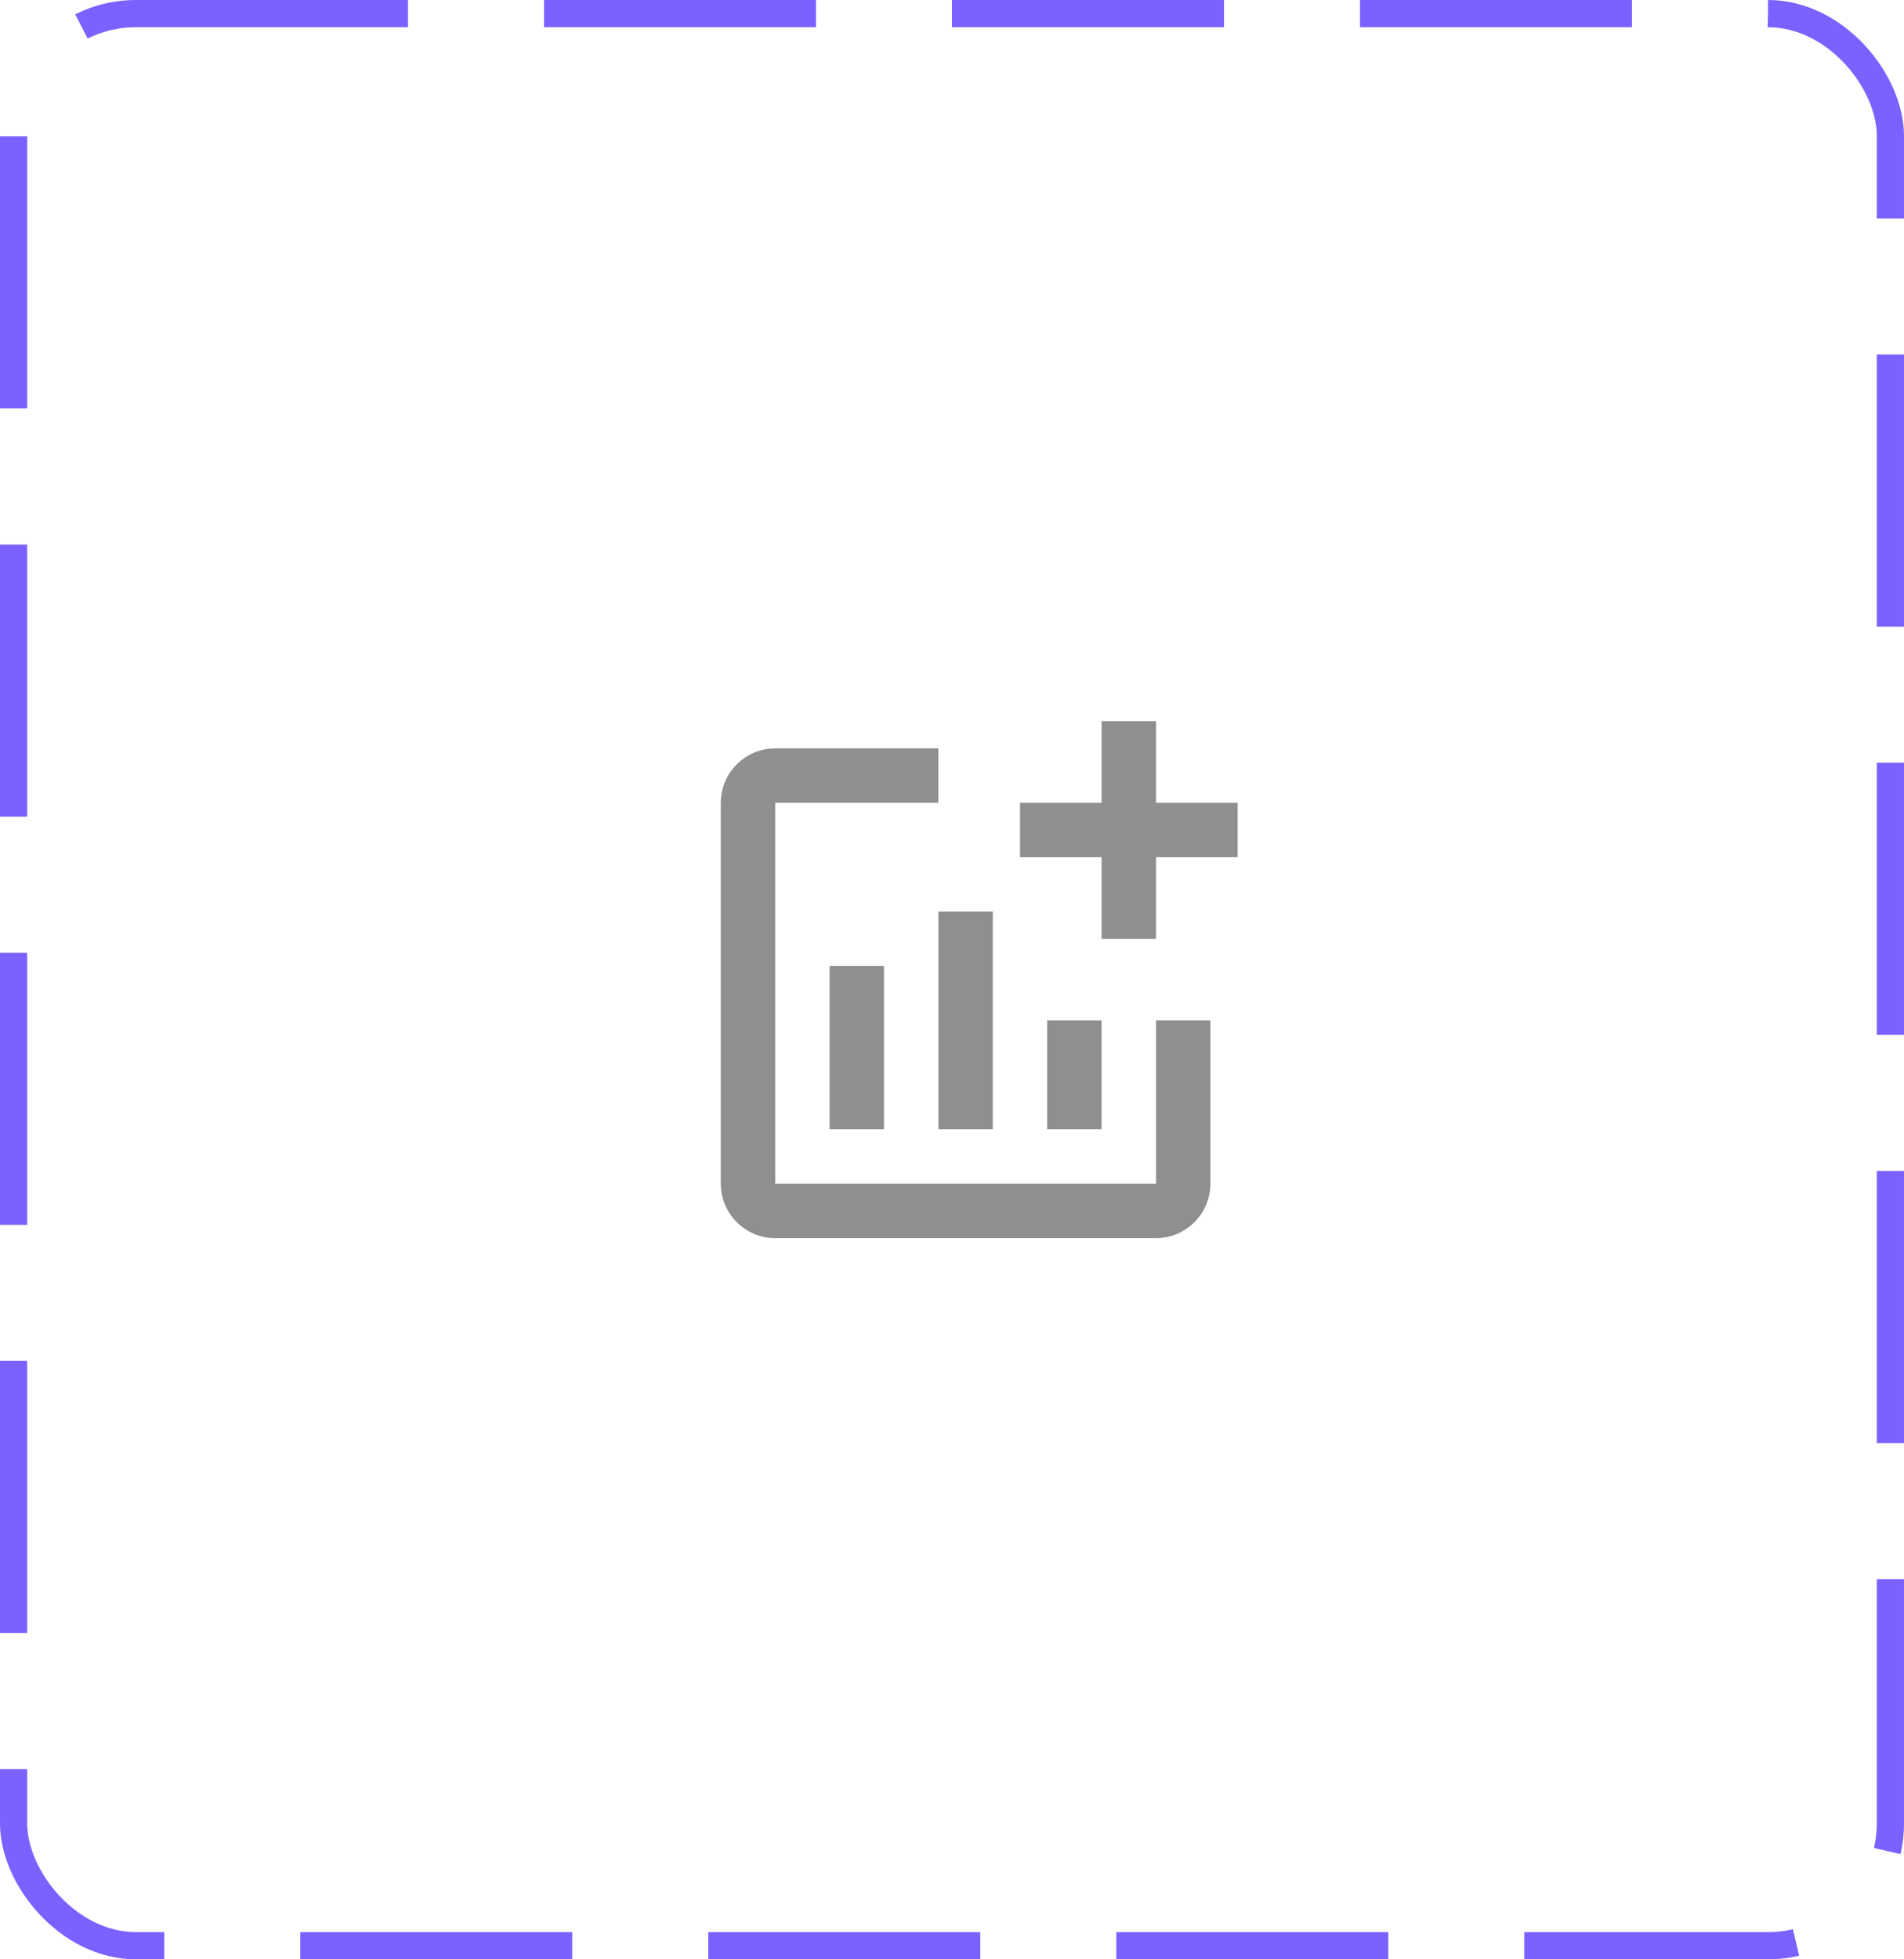 <svg width="70" height="72" viewBox="0 0 70 72" fill="none" xmlns="http://www.w3.org/2000/svg">
<rect x="0.5" y="0.5" width="69" height="71" rx="4.5" stroke="#7B61FF" stroke-dasharray="10 5"/>
<path d="M45.5 29.5V31.5H42.5V34.5H40.5V31.5H37.5V29.5H40.5V26.5H42.5V29.5H45.5ZM42.5 43.5H28.5V29.5H34.5V27.5H28.5C27.4 27.5 26.5 28.4 26.5 29.5V43.5C26.5 44.6 27.4 45.5 28.5 45.5H42.5C43.6 45.5 44.5 44.6 44.5 43.5V37.5H42.5V43.5ZM38.5 37.5V41.5H40.5V37.5H38.5ZM34.5 41.5H36.5V33.5H34.5V41.5ZM32.5 41.5V35.5H30.5V41.5H32.5Z" fill="#8F8F8F"/>
</svg>

